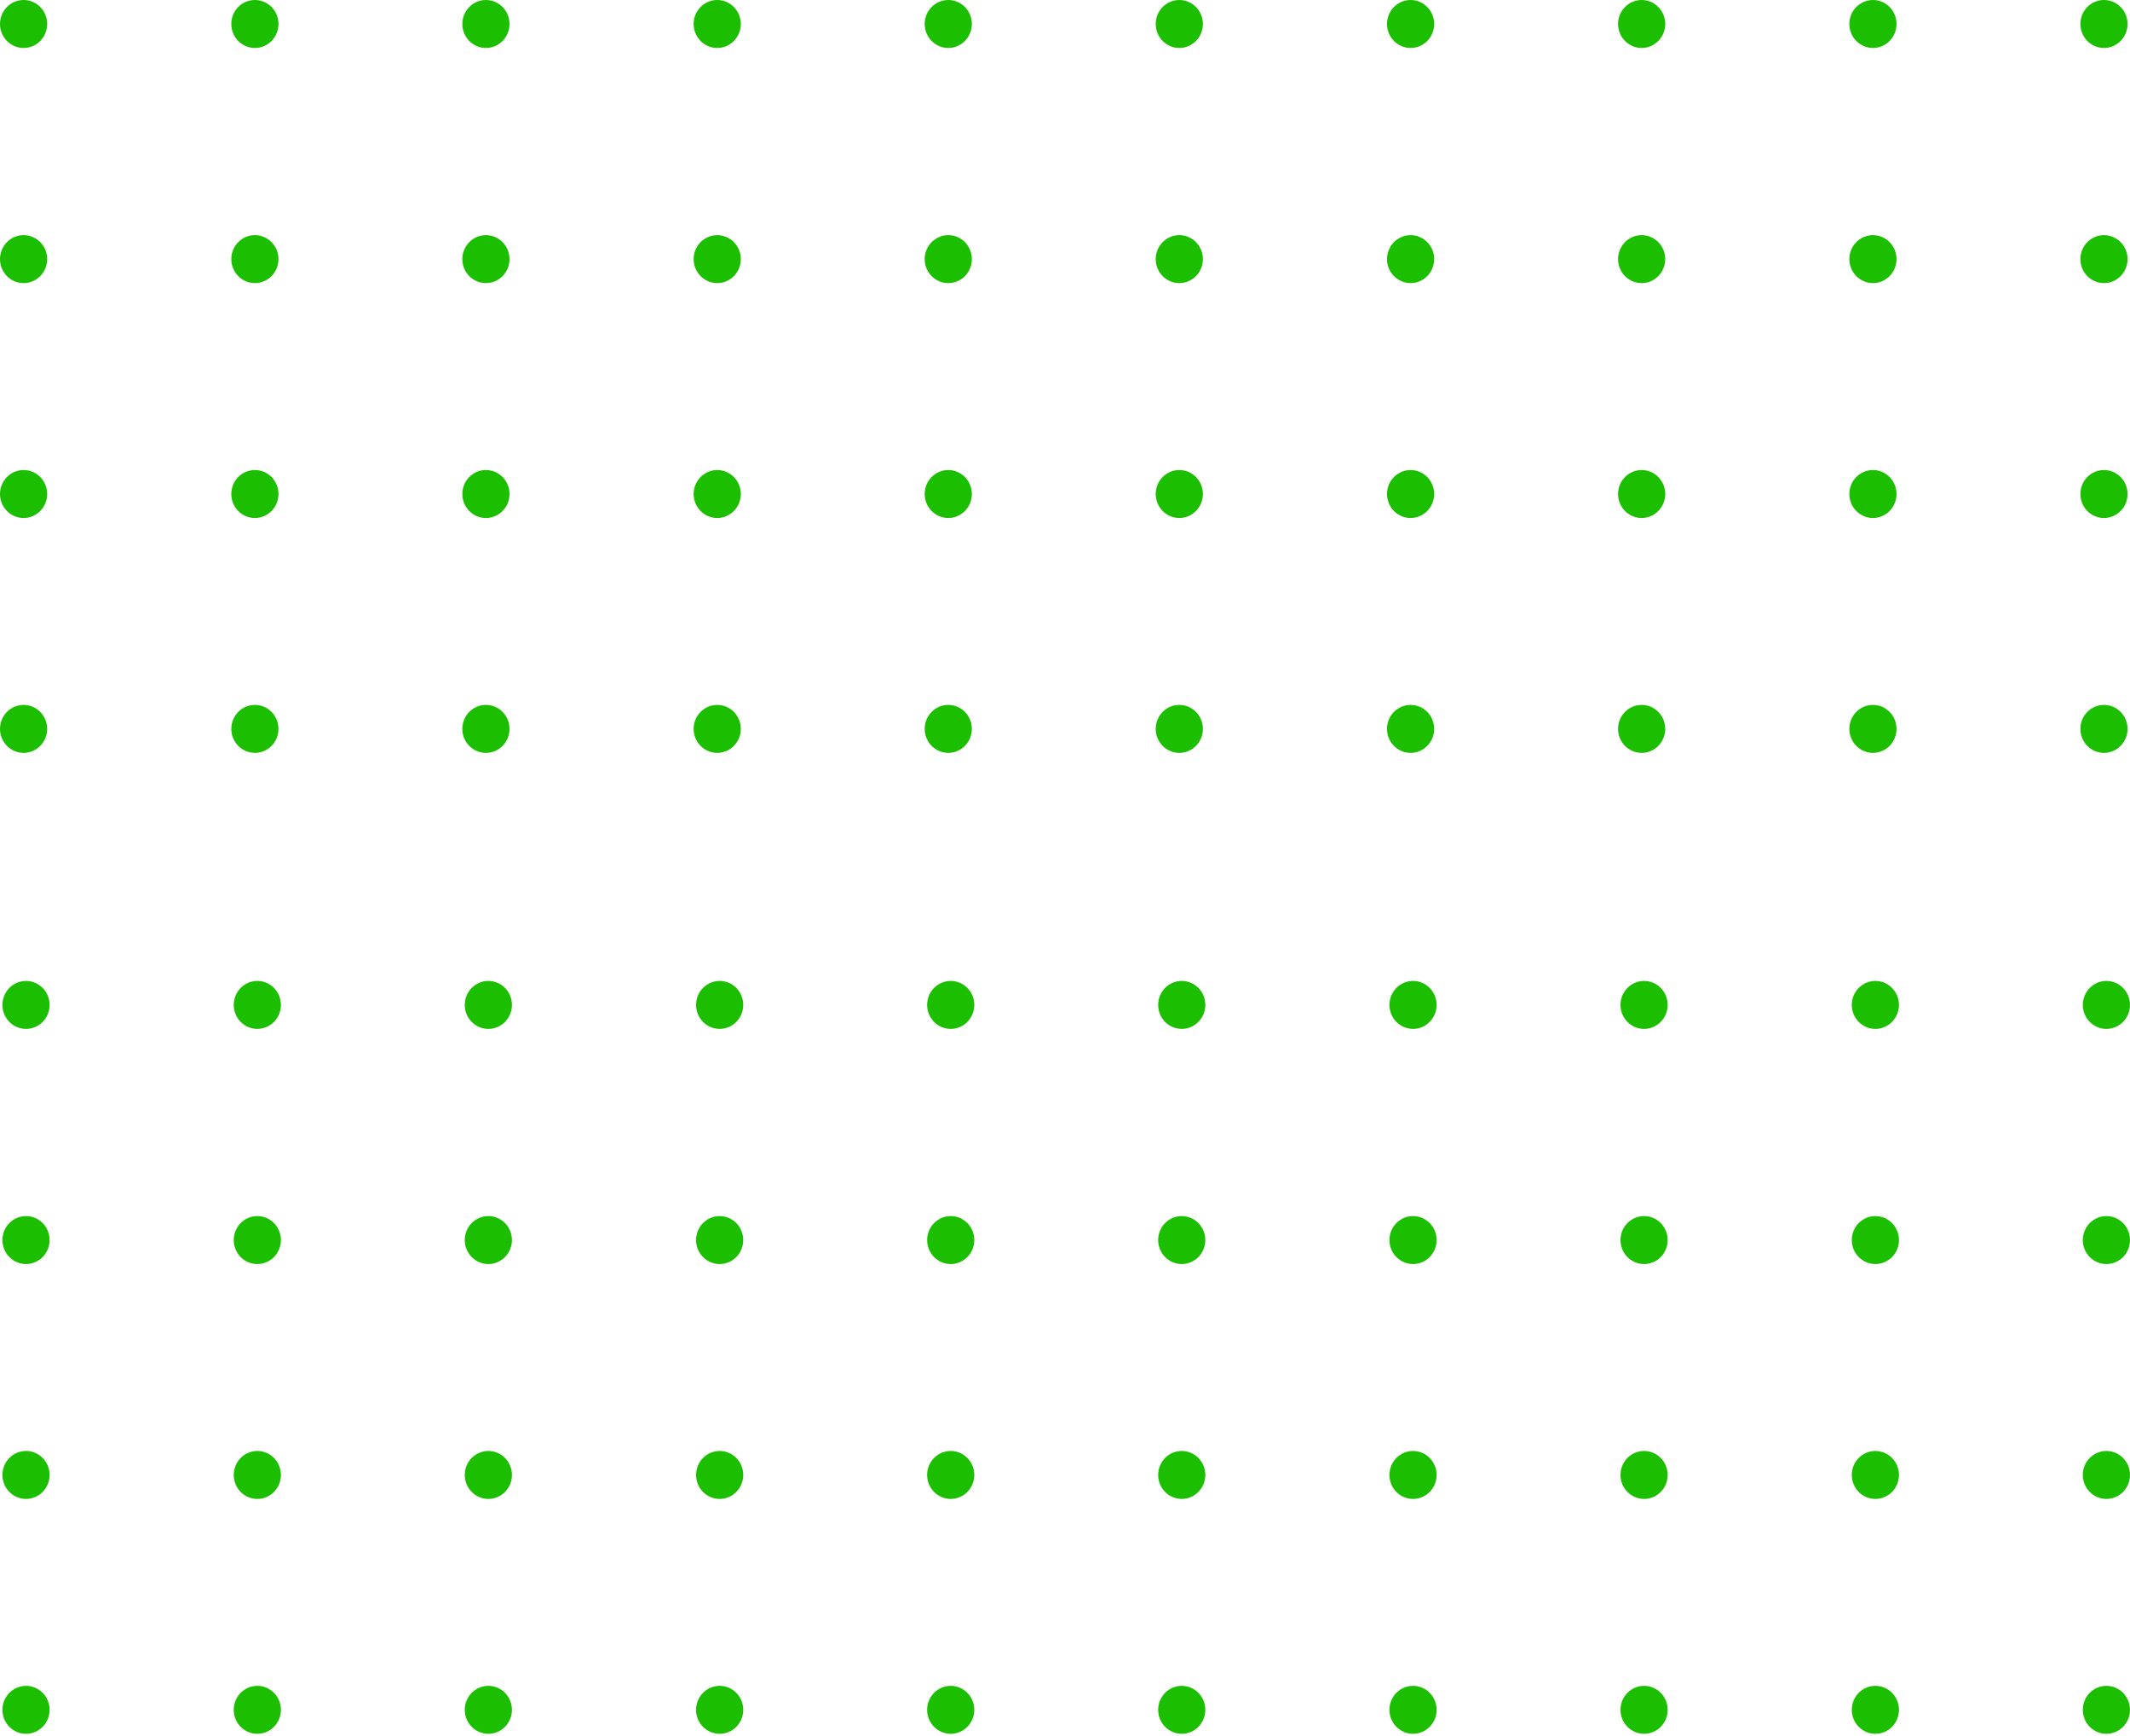 <svg width="130" height="106" viewBox="0 0 130 106" fill="none" xmlns="http://www.w3.org/2000/svg">
<path d="M1.588 62.81C2.383 62.81 3.027 62.155 3.027 61.346C3.027 60.538 2.383 59.882 1.588 59.882C0.793 59.882 0.148 60.538 0.148 61.346C0.148 62.155 0.793 62.81 1.588 62.81Z" fill="#1BBF00"/>
<path d="M15.705 62.81C16.5 62.81 17.145 62.155 17.145 61.346C17.145 60.538 16.5 59.882 15.705 59.882C14.91 59.882 14.266 60.538 14.266 61.346C14.266 62.155 14.91 62.81 15.705 62.81Z" fill="#1BBF00"/>
<path d="M29.806 62.81C30.601 62.81 31.245 62.155 31.245 61.346C31.245 60.538 30.601 59.882 29.806 59.882C29.011 59.882 28.366 60.538 28.366 61.346C28.366 62.155 29.011 62.81 29.806 62.81Z" fill="#1BBF00"/>
<path d="M43.923 62.81C44.718 62.81 45.362 62.155 45.362 61.346C45.362 60.538 44.718 59.882 43.923 59.882C43.128 59.882 42.483 60.538 42.483 61.346C42.483 62.155 43.128 62.81 43.923 62.81Z" fill="#1BBF00"/>
<path d="M58.024 62.81C58.819 62.81 59.464 62.155 59.464 61.346C59.464 60.538 58.819 59.882 58.024 59.882C57.229 59.882 56.585 60.538 56.585 61.346C56.585 62.155 57.229 62.81 58.024 62.81Z" fill="#1BBF00"/>
<path d="M72.125 62.81C72.92 62.81 73.564 62.155 73.564 61.346C73.564 60.538 72.92 59.882 72.125 59.882C71.33 59.882 70.686 60.538 70.686 61.346C70.686 62.155 71.33 62.81 72.125 62.81Z" fill="#1BBF00"/>
<path d="M86.241 62.81C87.036 62.81 87.681 62.155 87.681 61.346C87.681 60.538 87.036 59.882 86.241 59.882C85.446 59.882 84.802 60.538 84.802 61.346C84.802 62.155 85.446 62.81 86.241 62.81Z" fill="#1BBF00"/>
<path d="M100.343 62.81C101.138 62.81 101.782 62.155 101.782 61.346C101.782 60.538 101.138 59.882 100.343 59.882C99.548 59.882 98.903 60.538 98.903 61.346C98.903 62.155 99.548 62.81 100.343 62.81Z" fill="#1BBF00"/>
<path d="M114.459 62.81C115.254 62.81 115.899 62.155 115.899 61.346C115.899 60.538 115.254 59.882 114.459 59.882C113.664 59.882 113.02 60.538 113.02 61.346C113.02 62.155 113.664 62.81 114.459 62.81Z" fill="#1BBF00"/>
<path d="M128.56 62.81C129.355 62.81 129.999 62.155 129.999 61.346C129.999 60.538 129.355 59.882 128.56 59.882C127.765 59.882 127.12 60.538 127.12 61.346C127.12 62.155 127.765 62.81 128.56 62.81Z" fill="#1BBF00"/>
<path d="M1.588 77.165C2.383 77.165 3.027 76.509 3.027 75.701C3.027 74.893 2.383 74.237 1.588 74.237C0.793 74.237 0.148 74.893 0.148 75.701C0.148 76.509 0.793 77.165 1.588 77.165Z" fill="#1BBF00"/>
<path d="M15.705 77.165C16.5 77.165 17.145 76.51 17.145 75.701C17.145 74.893 16.5 74.237 15.705 74.237C14.91 74.237 14.266 74.893 14.266 75.701C14.266 76.51 14.91 77.165 15.705 77.165Z" fill="#1BBF00"/>
<path d="M29.806 77.165C30.601 77.165 31.245 76.509 31.245 75.701C31.245 74.893 30.601 74.237 29.806 74.237C29.011 74.237 28.366 74.893 28.366 75.701C28.366 76.509 29.011 77.165 29.806 77.165Z" fill="#1BBF00"/>
<path d="M43.923 77.165C44.718 77.165 45.362 76.51 45.362 75.701C45.362 74.893 44.718 74.237 43.923 74.237C43.128 74.237 42.483 74.893 42.483 75.701C42.483 76.51 43.128 77.165 43.923 77.165Z" fill="#1BBF00"/>
<path d="M58.024 77.165C58.819 77.165 59.464 76.509 59.464 75.701C59.464 74.893 58.819 74.237 58.024 74.237C57.229 74.237 56.585 74.893 56.585 75.701C56.585 76.509 57.229 77.165 58.024 77.165Z" fill="#1BBF00"/>
<path d="M72.125 77.165C72.92 77.165 73.564 76.509 73.564 75.701C73.564 74.893 72.92 74.237 72.125 74.237C71.33 74.237 70.686 74.893 70.686 75.701C70.686 76.509 71.33 77.165 72.125 77.165Z" fill="#1BBF00"/>
<path d="M86.241 77.165C87.036 77.165 87.681 76.51 87.681 75.701C87.681 74.893 87.036 74.237 86.241 74.237C85.446 74.237 84.802 74.893 84.802 75.701C84.802 76.51 85.446 77.165 86.241 77.165Z" fill="#1BBF00"/>
<path d="M100.343 77.165C101.138 77.165 101.782 76.51 101.782 75.701C101.782 74.893 101.138 74.237 100.343 74.237C99.548 74.237 98.903 74.893 98.903 75.701C98.903 76.51 99.548 77.165 100.343 77.165Z" fill="#1BBF00"/>
<path d="M114.459 77.165C115.254 77.165 115.899 76.51 115.899 75.701C115.899 74.893 115.254 74.237 114.459 74.237C113.664 74.237 113.02 74.893 113.02 75.701C113.02 76.51 113.664 77.165 114.459 77.165Z" fill="#1BBF00"/>
<path d="M128.56 77.165C129.355 77.165 129.999 76.51 129.999 75.701C129.999 74.893 129.355 74.237 128.56 74.237C127.765 74.237 127.12 74.893 127.12 75.701C127.12 76.51 127.765 77.165 128.56 77.165Z" fill="#1BBF00"/>
<path d="M1.588 91.504C2.383 91.504 3.027 90.848 3.027 90.04C3.027 89.231 2.383 88.576 1.588 88.576C0.793 88.576 0.148 89.231 0.148 90.04C0.148 90.848 0.793 91.504 1.588 91.504Z" fill="#1BBF00"/>
<path d="M15.705 91.504C16.5 91.504 17.145 90.848 17.145 90.04C17.145 89.231 16.5 88.576 15.705 88.576C14.91 88.576 14.266 89.231 14.266 90.04C14.266 90.848 14.91 91.504 15.705 91.504Z" fill="#1BBF00"/>
<path d="M29.806 91.504C30.601 91.504 31.245 90.848 31.245 90.04C31.245 89.231 30.601 88.576 29.806 88.576C29.011 88.576 28.366 89.231 28.366 90.04C28.366 90.848 29.011 91.504 29.806 91.504Z" fill="#1BBF00"/>
<path d="M43.923 91.504C44.718 91.504 45.362 90.848 45.362 90.04C45.362 89.231 44.718 88.576 43.923 88.576C43.128 88.576 42.483 89.231 42.483 90.04C42.483 90.848 43.128 91.504 43.923 91.504Z" fill="#1BBF00"/>
<path d="M58.024 91.504C58.819 91.504 59.464 90.848 59.464 90.04C59.464 89.231 58.819 88.576 58.024 88.576C57.229 88.576 56.585 89.231 56.585 90.04C56.585 90.848 57.229 91.504 58.024 91.504Z" fill="#1BBF00"/>
<path d="M72.125 91.504C72.92 91.504 73.564 90.848 73.564 90.04C73.564 89.231 72.92 88.576 72.125 88.576C71.33 88.576 70.686 89.231 70.686 90.04C70.686 90.848 71.33 91.504 72.125 91.504Z" fill="#1BBF00"/>
<path d="M86.241 91.504C87.036 91.504 87.681 90.848 87.681 90.04C87.681 89.231 87.036 88.576 86.241 88.576C85.446 88.576 84.802 89.231 84.802 90.04C84.802 90.848 85.446 91.504 86.241 91.504Z" fill="#1BBF00"/>
<path d="M100.343 91.504C101.138 91.504 101.782 90.848 101.782 90.04C101.782 89.231 101.138 88.576 100.343 88.576C99.548 88.576 98.903 89.231 98.903 90.04C98.903 90.848 99.548 91.504 100.343 91.504Z" fill="#1BBF00"/>
<path d="M114.459 91.504C115.254 91.504 115.899 90.848 115.899 90.04C115.899 89.231 115.254 88.576 114.459 88.576C113.664 88.576 113.02 89.231 113.02 90.04C113.02 90.848 113.664 91.504 114.459 91.504Z" fill="#1BBF00"/>
<path d="M128.56 91.504C129.355 91.504 129.999 90.848 129.999 90.04C129.999 89.231 129.355 88.576 128.56 88.576C127.765 88.576 127.12 89.231 127.12 90.04C127.12 90.848 127.765 91.504 128.56 91.504Z" fill="#1BBF00"/>
<path d="M1.588 105.842C2.383 105.842 3.027 105.187 3.027 104.378C3.027 103.57 2.383 102.915 1.588 102.915C0.793 102.915 0.148 103.57 0.148 104.378C0.148 105.187 0.793 105.842 1.588 105.842Z" fill="#1BBF00"/>
<path d="M15.705 105.842C16.5 105.842 17.145 105.187 17.145 104.378C17.145 103.57 16.5 102.915 15.705 102.915C14.91 102.915 14.266 103.57 14.266 104.378C14.266 105.187 14.91 105.842 15.705 105.842Z" fill="#1BBF00"/>
<path d="M29.806 105.842C30.601 105.842 31.245 105.187 31.245 104.378C31.245 103.57 30.601 102.915 29.806 102.915C29.011 102.915 28.366 103.57 28.366 104.378C28.366 105.187 29.011 105.842 29.806 105.842Z" fill="#1BBF00"/>
<path d="M43.923 105.842C44.718 105.842 45.362 105.187 45.362 104.378C45.362 103.57 44.718 102.915 43.923 102.915C43.128 102.915 42.483 103.57 42.483 104.378C42.483 105.187 43.128 105.842 43.923 105.842Z" fill="#1BBF00"/>
<path d="M58.024 105.842C58.819 105.842 59.464 105.187 59.464 104.378C59.464 103.57 58.819 102.915 58.024 102.915C57.229 102.915 56.585 103.57 56.585 104.378C56.585 105.187 57.229 105.842 58.024 105.842Z" fill="#1BBF00"/>
<path d="M72.125 105.842C72.92 105.842 73.564 105.187 73.564 104.378C73.564 103.57 72.92 102.915 72.125 102.915C71.33 102.915 70.686 103.57 70.686 104.378C70.686 105.187 71.33 105.842 72.125 105.842Z" fill="#1BBF00"/>
<path d="M86.241 105.842C87.036 105.842 87.681 105.187 87.681 104.378C87.681 103.57 87.036 102.915 86.241 102.915C85.446 102.915 84.802 103.57 84.802 104.378C84.802 105.187 85.446 105.842 86.241 105.842Z" fill="#1BBF00"/>
<path d="M100.343 105.842C101.138 105.842 101.782 105.187 101.782 104.378C101.782 103.57 101.138 102.915 100.343 102.915C99.548 102.915 98.903 103.57 98.903 104.378C98.903 105.187 99.548 105.842 100.343 105.842Z" fill="#1BBF00"/>
<path d="M114.459 105.842C115.254 105.842 115.899 105.187 115.899 104.378C115.899 103.57 115.254 102.915 114.459 102.915C113.664 102.915 113.02 103.57 113.02 104.378C113.02 105.187 113.664 105.842 114.459 105.842Z" fill="#1BBF00"/>
<path d="M128.56 105.842C129.355 105.842 129.999 105.187 129.999 104.378C129.999 103.57 129.355 102.915 128.56 102.915C127.765 102.915 127.12 103.57 127.12 104.378C127.12 105.187 127.765 105.842 128.56 105.842Z" fill="#1BBF00"/>
<path d="M1.439 2.928C2.235 2.928 2.879 2.272 2.879 1.464C2.879 0.655 2.235 0 1.439 0C0.644 0 0 0.655 0 1.464C0 2.272 0.644 2.928 1.439 2.928Z" fill="#1BBF00"/>
<path d="M15.557 2.928C16.352 2.928 16.996 2.272 16.996 1.464C16.996 0.655 16.352 -3.05176e-05 15.557 -3.05176e-05C14.762 -3.05176e-05 14.117 0.655 14.117 1.464C14.117 2.272 14.762 2.928 15.557 2.928Z" fill="#1BBF00"/>
<path d="M29.657 2.928C30.452 2.928 31.097 2.272 31.097 1.464C31.097 0.655 30.452 -3.8147e-05 29.657 -3.8147e-05C28.862 -3.8147e-05 28.218 0.655 28.218 1.464C28.218 2.272 28.862 2.928 29.657 2.928Z" fill="#1BBF00"/>
<path d="M43.775 2.928C44.569 2.928 45.214 2.272 45.214 1.464C45.214 0.655 44.569 -3.05176e-05 43.775 -3.05176e-05C42.98 -3.05176e-05 42.335 0.655 42.335 1.464C42.335 2.272 42.98 2.928 43.775 2.928Z" fill="#1BBF00"/>
<path d="M57.876 2.928C58.671 2.928 59.315 2.272 59.315 1.464C59.315 0.655 58.671 -3.8147e-05 57.876 -3.8147e-05C57.081 -3.8147e-05 56.436 0.655 56.436 1.464C56.436 2.272 57.081 2.928 57.876 2.928Z" fill="#1BBF00"/>
<path d="M71.977 2.928C72.772 2.928 73.416 2.272 73.416 1.464C73.416 0.655 72.772 -3.8147e-05 71.977 -3.8147e-05C71.182 -3.8147e-05 70.537 0.655 70.537 1.464C70.537 2.272 71.182 2.928 71.977 2.928Z" fill="#1BBF00"/>
<path d="M86.093 2.928C86.888 2.928 87.532 2.272 87.532 1.464C87.532 0.655 86.888 -3.05176e-05 86.093 -3.05176e-05C85.298 -3.05176e-05 84.653 0.655 84.653 1.464C84.653 2.272 85.298 2.928 86.093 2.928Z" fill="#1BBF00"/>
<path d="M100.194 2.928C100.989 2.928 101.634 2.272 101.634 1.464C101.634 0.655 100.989 -3.05176e-05 100.194 -3.05176e-05C99.399 -3.05176e-05 98.755 0.655 98.755 1.464C98.755 2.272 99.399 2.928 100.194 2.928Z" fill="#1BBF00"/>
<path d="M114.311 2.928C115.106 2.928 115.75 2.272 115.75 1.464C115.75 0.655 115.106 -3.05176e-05 114.311 -3.05176e-05C113.516 -3.05176e-05 112.871 0.655 112.871 1.464C112.871 2.272 113.516 2.928 114.311 2.928Z" fill="#1BBF00"/>
<path d="M128.411 2.928C129.206 2.928 129.851 2.272 129.851 1.464C129.851 0.655 129.206 -3.05176e-05 128.411 -3.05176e-05C127.616 -3.05176e-05 126.972 0.655 126.972 1.464C126.972 2.272 127.616 2.928 128.411 2.928Z" fill="#1BBF00"/>
<path d="M1.439 17.282C2.235 17.282 2.879 16.627 2.879 15.819C2.879 15.01 2.235 14.355 1.439 14.355C0.644 14.355 0 15.01 0 15.819C0 16.627 0.644 17.282 1.439 17.282Z" fill="#1BBF00"/>
<path d="M15.557 17.282C16.352 17.282 16.996 16.627 16.996 15.819C16.996 15.01 16.352 14.355 15.557 14.355C14.762 14.355 14.117 15.01 14.117 15.819C14.117 16.627 14.762 17.282 15.557 17.282Z" fill="#1BBF00"/>
<path d="M29.657 17.282C30.452 17.282 31.097 16.627 31.097 15.819C31.097 15.01 30.452 14.355 29.657 14.355C28.862 14.355 28.218 15.01 28.218 15.819C28.218 16.627 28.862 17.282 29.657 17.282Z" fill="#1BBF00"/>
<path d="M43.775 17.282C44.569 17.282 45.214 16.627 45.214 15.819C45.214 15.01 44.569 14.355 43.775 14.355C42.98 14.355 42.335 15.01 42.335 15.819C42.335 16.627 42.98 17.282 43.775 17.282Z" fill="#1BBF00"/>
<path d="M57.876 17.282C58.671 17.282 59.315 16.627 59.315 15.819C59.315 15.01 58.671 14.355 57.876 14.355C57.081 14.355 56.436 15.01 56.436 15.819C56.436 16.627 57.081 17.282 57.876 17.282Z" fill="#1BBF00"/>
<path d="M71.977 17.282C72.772 17.282 73.416 16.627 73.416 15.819C73.416 15.01 72.772 14.355 71.977 14.355C71.182 14.355 70.537 15.01 70.537 15.819C70.537 16.627 71.182 17.282 71.977 17.282Z" fill="#1BBF00"/>
<path d="M86.093 17.282C86.888 17.282 87.532 16.627 87.532 15.819C87.532 15.01 86.888 14.355 86.093 14.355C85.298 14.355 84.653 15.01 84.653 15.819C84.653 16.627 85.298 17.282 86.093 17.282Z" fill="#1BBF00"/>
<path d="M100.194 17.282C100.989 17.282 101.634 16.627 101.634 15.819C101.634 15.01 100.989 14.355 100.194 14.355C99.399 14.355 98.755 15.01 98.755 15.819C98.755 16.627 99.399 17.282 100.194 17.282Z" fill="#1BBF00"/>
<path d="M114.311 17.282C115.106 17.282 115.75 16.627 115.75 15.819C115.75 15.01 115.106 14.355 114.311 14.355C113.516 14.355 112.871 15.01 112.871 15.819C112.871 16.627 113.516 17.282 114.311 17.282Z" fill="#1BBF00"/>
<path d="M128.411 17.282C129.206 17.282 129.851 16.627 129.851 15.819C129.851 15.01 129.206 14.355 128.411 14.355C127.616 14.355 126.972 15.01 126.972 15.819C126.972 16.627 127.616 17.282 128.411 17.282Z" fill="#1BBF00"/>
<path d="M1.439 31.621C2.235 31.621 2.879 30.966 2.879 30.157C2.879 29.349 2.235 28.694 1.439 28.694C0.644 28.694 0 29.349 0 30.157C0 30.966 0.644 31.621 1.439 31.621Z" fill="#1BBF00"/>
<path d="M15.557 31.621C16.352 31.621 16.996 30.966 16.996 30.157C16.996 29.349 16.352 28.694 15.557 28.694C14.762 28.694 14.117 29.349 14.117 30.157C14.117 30.966 14.762 31.621 15.557 31.621Z" fill="#1BBF00"/>
<path d="M29.657 31.621C30.452 31.621 31.097 30.966 31.097 30.157C31.097 29.349 30.452 28.694 29.657 28.694C28.862 28.694 28.218 29.349 28.218 30.157C28.218 30.966 28.862 31.621 29.657 31.621Z" fill="#1BBF00"/>
<path d="M43.775 31.621C44.569 31.621 45.214 30.966 45.214 30.157C45.214 29.349 44.569 28.694 43.775 28.694C42.98 28.694 42.335 29.349 42.335 30.157C42.335 30.966 42.98 31.621 43.775 31.621Z" fill="#1BBF00"/>
<path d="M57.876 31.621C58.671 31.621 59.315 30.966 59.315 30.157C59.315 29.349 58.671 28.694 57.876 28.694C57.081 28.694 56.436 29.349 56.436 30.157C56.436 30.966 57.081 31.621 57.876 31.621Z" fill="#1BBF00"/>
<path d="M71.977 31.621C72.772 31.621 73.416 30.966 73.416 30.157C73.416 29.349 72.772 28.694 71.977 28.694C71.182 28.694 70.537 29.349 70.537 30.157C70.537 30.966 71.182 31.621 71.977 31.621Z" fill="#1BBF00"/>
<path d="M86.093 31.621C86.888 31.621 87.532 30.966 87.532 30.157C87.532 29.349 86.888 28.694 86.093 28.694C85.298 28.694 84.653 29.349 84.653 30.157C84.653 30.966 85.298 31.621 86.093 31.621Z" fill="#1BBF00"/>
<path d="M100.194 31.621C100.989 31.621 101.634 30.966 101.634 30.157C101.634 29.349 100.989 28.694 100.194 28.694C99.399 28.694 98.755 29.349 98.755 30.157C98.755 30.966 99.399 31.621 100.194 31.621Z" fill="#1BBF00"/>
<path d="M114.311 31.621C115.106 31.621 115.75 30.966 115.75 30.157C115.75 29.349 115.106 28.694 114.311 28.694C113.516 28.694 112.871 29.349 112.871 30.157C112.871 30.966 113.516 31.621 114.311 31.621Z" fill="#1BBF00"/>
<path d="M128.411 31.621C129.206 31.621 129.851 30.966 129.851 30.157C129.851 29.349 129.206 28.694 128.411 28.694C127.616 28.694 126.972 29.349 126.972 30.157C126.972 30.966 127.616 31.621 128.411 31.621Z" fill="#1BBF00"/>
<path d="M1.439 45.96C2.235 45.96 2.879 45.304 2.879 44.496C2.879 43.688 2.235 43.032 1.439 43.032C0.644 43.032 0 43.688 0 44.496C0 45.304 0.644 45.96 1.439 45.96Z" fill="#1BBF00"/>
<path d="M15.557 45.96C16.352 45.96 16.996 45.304 16.996 44.496C16.996 43.688 16.352 43.032 15.557 43.032C14.762 43.032 14.117 43.688 14.117 44.496C14.117 45.304 14.762 45.96 15.557 45.96Z" fill="#1BBF00"/>
<path d="M29.657 45.96C30.452 45.96 31.097 45.304 31.097 44.496C31.097 43.688 30.452 43.032 29.657 43.032C28.862 43.032 28.218 43.688 28.218 44.496C28.218 45.304 28.862 45.96 29.657 45.96Z" fill="#1BBF00"/>
<path d="M43.775 45.96C44.569 45.96 45.214 45.304 45.214 44.496C45.214 43.688 44.569 43.032 43.775 43.032C42.98 43.032 42.335 43.688 42.335 44.496C42.335 45.304 42.98 45.96 43.775 45.96Z" fill="#1BBF00"/>
<path d="M57.876 45.96C58.671 45.96 59.315 45.304 59.315 44.496C59.315 43.688 58.671 43.032 57.876 43.032C57.081 43.032 56.436 43.688 56.436 44.496C56.436 45.304 57.081 45.96 57.876 45.96Z" fill="#1BBF00"/>
<path d="M71.977 45.96C72.772 45.96 73.416 45.304 73.416 44.496C73.416 43.688 72.772 43.032 71.977 43.032C71.182 43.032 70.537 43.688 70.537 44.496C70.537 45.304 71.182 45.96 71.977 45.96Z" fill="#1BBF00"/>
<path d="M86.093 45.96C86.888 45.96 87.532 45.304 87.532 44.496C87.532 43.688 86.888 43.032 86.093 43.032C85.298 43.032 84.653 43.688 84.653 44.496C84.653 45.304 85.298 45.96 86.093 45.96Z" fill="#1BBF00"/>
<path d="M100.194 45.96C100.989 45.96 101.634 45.304 101.634 44.496C101.634 43.688 100.989 43.032 100.194 43.032C99.399 43.032 98.755 43.688 98.755 44.496C98.755 45.304 99.399 45.96 100.194 45.96Z" fill="#1BBF00"/>
<path d="M114.311 45.96C115.106 45.96 115.75 45.304 115.75 44.496C115.75 43.688 115.106 43.032 114.311 43.032C113.516 43.032 112.871 43.688 112.871 44.496C112.871 45.304 113.516 45.96 114.311 45.96Z" fill="#1BBF00"/>
<path d="M128.411 45.96C129.206 45.96 129.851 45.304 129.851 44.496C129.851 43.688 129.206 43.032 128.411 43.032C127.616 43.032 126.972 43.688 126.972 44.496C126.972 45.304 127.616 45.96 128.411 45.96Z" fill="#1BBF00"/>
</svg>
